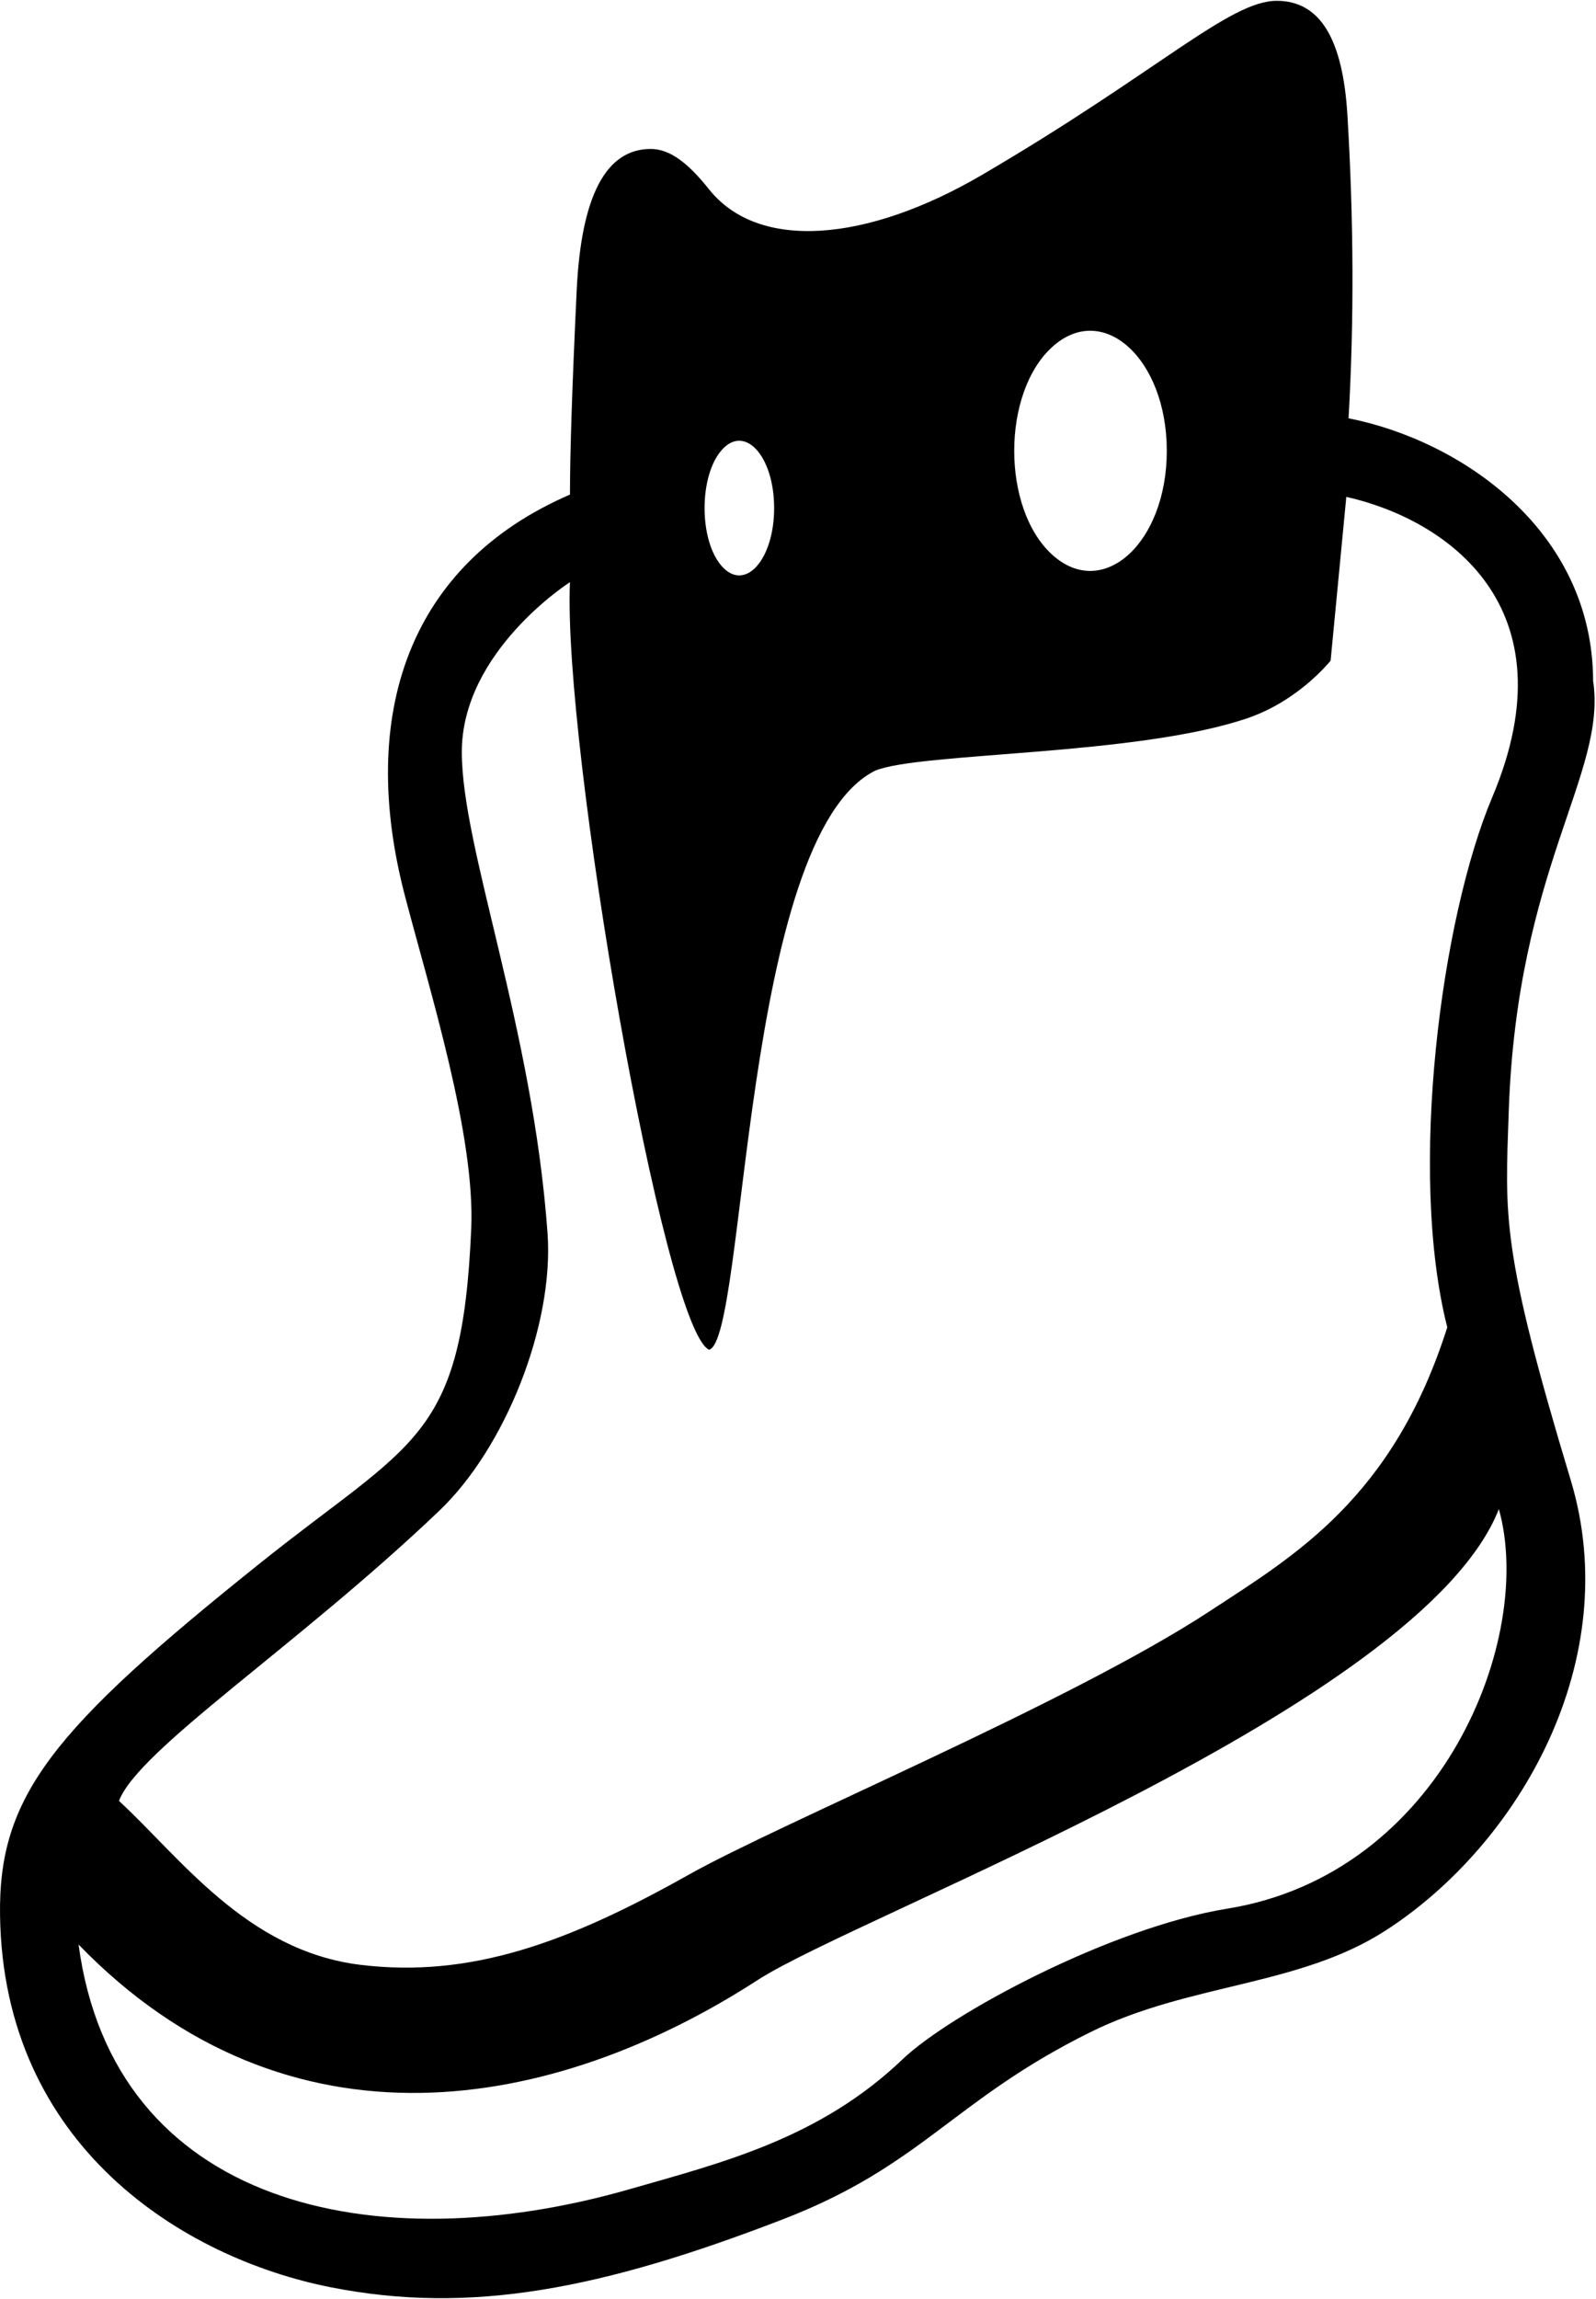 <svg xmlns="http://www.w3.org/2000/svg" width="3em" height="4.32em" viewBox="0 0 356 512"><path fill="currentColor" d="M105.111 273.631c-2.026 47.168-12.821 47.2-47.046 74.573C11.6 385.368-.373 400.198.01 426.781c.739 51.438 40.83 76.422 73.794 82.93c31.213 6.162 60.497.39 100.781-15.142c31.297-12.066 37.9-26.539 68.662-41.763c22.011-10.893 46.498-10.195 65.763-22.609c29.874-19.25 53.484-60.306 41.342-100.511c-15.618-51.715-14.612-58.59-13.819-82.115c1.835-54.427 21.94-75.335 18.824-96.06c-.097-33.647-29.597-53.647-54.553-58.556c1.261-21.921 1.143-44.329-.25-67.566c-1.02-17.007-6.09-25.525-15.766-25.525c-10.612 0-26.445 15.833-65.778 38.833c-25.664 15.007-49.814 17.042-60.846 3.208c-4.619-5.792-8.675-9.009-13.012-9.009q-15.015 0-16.517 31.53q-1.5 31.532-1.501 45.545c-35.851 15.464-47.458 48.893-36.79 89.56c5.636 21.489 15.66 53.352 14.768 74.1m22.022-144.14c-1.624 36.373 20.876 166.373 31.03 171.167c8.346-2.294 7.346-114.294 37.036-129.127c10.06-4.167 58.643-3.25 83.31-11.792c8.054-2.79 14.593-8.355 18.29-12.731l3.503-36.536c22.276 5.024 50.54 24.392 32.544 67c-11.354 26.88-18.84 83.43-10.022 118.18c-12.149 38.212-34.178 50.973-53.081 63.357c-31.068 20.355-95.47 47.09-116.179 58.735c-26.889 15.12-48.563 23.015-73.044 20.08c-25.552-3.064-40.511-24.21-53.985-36.568c4.366-11.506 39.958-34.643 71.474-64.726c14.666-14 25.6-41.314 24.119-61.898c-3.305-45.95-19.12-85.736-19.12-107.268c0-22.5 24.125-37.874 24.125-37.874M17.526 433.286c46.862 48.374 106.23 37.192 151.483 7.91c22.666-14.667 148-61 165.326-105.005c8.07 28.735-12.66 81.338-60.559 89.087c-26.078 4.219-61.875 23.49-72.437 33.58c-18.497 17.671-40.166 23.036-60.997 29.005c-57 16.333-115 3.666-122.816-54.577m143.506-307.319c-5.16-5.758-5.16-20.23 0-25.988s11.645 1.479 11.645 12.994s-6.485 18.752-11.645 12.994m73.687-2.584c-11.318-10.268-11.318-36.077 0-46.345c11.32-10.267 25.544 2.637 25.544 23.173s-14.225 33.44-25.544 23.172"/></svg>